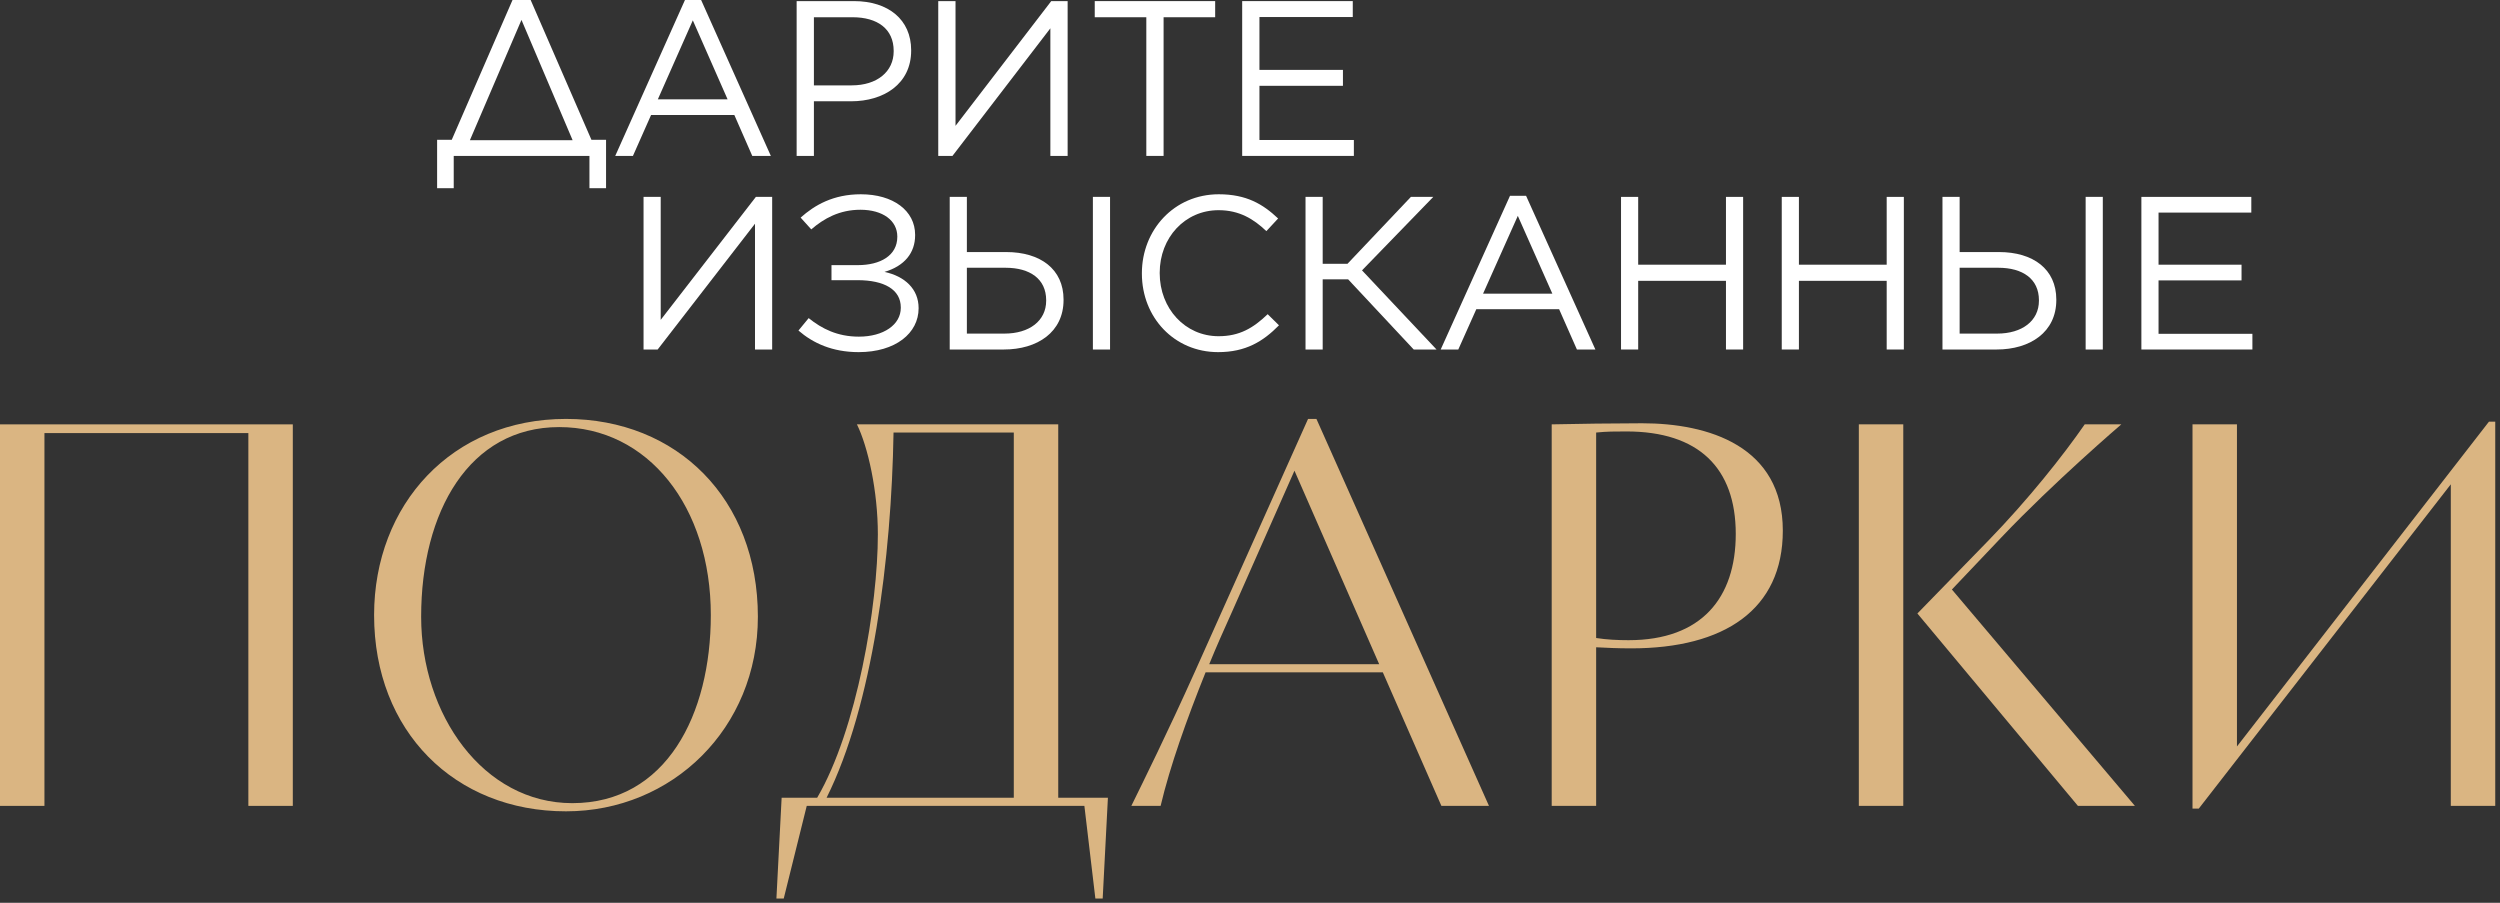 <svg width="396" height="143" viewBox="0 0 396 143" fill="none" xmlns="http://www.w3.org/2000/svg">
<rect x="0" y="0" width="396" height="143" fill="#333333" stroke="none"/>
<path d="M39.34 127.651V68.6H7.04V127.651H0V67.219H46.38V127.651H39.34Z" fill="#DAB582"/>
<path d="M59.257 97.435C59.257 79.91 71.597 66.356 89.652 66.356C107.293 66.356 120.048 79.046 120.048 97.694C120.048 115.392 106.465 128.514 89.652 128.514C72.011 128.514 59.257 115.824 59.257 97.435ZM66.71 97.694C66.71 113.234 76.566 127.219 90.646 127.219C105.554 127.219 112.594 113.147 112.594 97.435C112.594 80.255 102.655 67.651 88.576 67.651C74.33 67.651 66.71 81.032 66.71 97.694Z" fill="#DAB582"/>
<path d="M122.984 142.327L123.812 126.356H129.444C135.739 115.565 139.052 95.881 139.052 84.658C139.052 77.751 137.478 70.758 135.739 67.219H167.625V126.356H175.493L174.665 142.327H173.506L171.766 127.651H127.788L124.144 142.327H122.984ZM160.585 68.514H141.536C141.205 88.37 138.223 111.766 130.935 126.356H160.585V68.514Z" fill="#DAB582"/>
<path d="M235.853 127.651H228.316L219.04 106.5H190.964C187.982 113.924 185.332 121.349 183.841 127.651H179.203C181.108 123.766 184.918 116.083 189.224 106.5L207.197 66.356H208.522L235.853 127.651ZM195.188 96.831C193.945 99.593 192.703 102.356 191.543 105.205H218.46L205.043 74.557L195.188 96.831Z" fill="#DAB582"/>
<path d="M252.83 127.651H245.79V67.219C249.02 67.133 256.474 67.046 260.119 67.046C270.637 67.046 282.398 70.672 282.398 84.054C282.398 96.572 273.122 102.701 258.379 102.701C256.143 102.701 254.57 102.615 252.83 102.529V127.651ZM252.83 68.514V101.061C254.487 101.32 256.226 101.406 257.965 101.406C269.56 101.406 274.944 94.672 274.944 84.572C274.944 74.125 269.063 68.341 257.634 68.341C255.729 68.341 254.57 68.341 252.83 68.514Z" fill="#DAB582"/>
<path d="M330.218 67.219H336.015C336.015 67.219 325.414 76.284 317.049 85.09L309.181 93.377L338.169 127.651H329.141L303.715 97.176L314.979 85.608C321.19 79.219 326.822 72.14 330.218 67.219ZM294.439 127.651V67.219H301.479V127.651H294.439Z" fill="#DAB582"/>
<path d="M348.287 128.083H347.293V67.219H354.333V118.241L394.253 66.787H395.247V127.651H388.207V76.715L348.287 128.083Z" fill="#DAB582"/>
<path d="M69.239 22.14H71.559L81.183 0H84.056L93.68 22.14H95.999V29.812H93.368V24.697H71.87V29.812H69.239V22.14ZM82.602 3.153L74.432 22.21H90.703L82.602 3.153Z" fill="white"/>
<path d="M97.453 24.697L108.497 0H111.058L122.102 24.697H119.159L116.32 18.216H103.131L100.257 24.697H97.453ZM104.204 15.729H115.247L109.743 3.223L104.204 15.729Z" fill="white"/>
<path d="M126.188 24.697V0.175H135.258C140.727 0.175 144.328 3.118 144.328 7.952V8.022C144.328 13.312 139.966 16.044 134.808 16.044H128.923V24.697H126.188ZM128.923 13.522H134.912C138.927 13.522 141.558 11.35 141.558 8.127V8.057C141.558 4.554 138.962 2.732 135.05 2.732H128.923V13.522Z" fill="white"/>
<path d="M169.113 24.697H166.378V4.484L150.87 24.697H148.619V0.175H151.354V19.933L166.517 0.175H169.113V24.697Z" fill="white"/>
<path d="M181.577 24.697V2.732H173.407V0.175H192.482V2.732H184.312V24.697H181.577Z" fill="white"/>
<path d="M196.762 24.697V0.175H214.278V2.697H199.496V11.07H212.721V13.592H199.496V22.175H214.452V24.697H196.762Z" fill="white"/>
<path d="M122.311 55.362H119.592V35.436L104.174 55.362H101.938V31.188H104.656V50.666L119.73 31.188H122.311V55.362Z" fill="white"/>
<path d="M128.506 36.334L126.82 34.469C129.023 32.5 131.982 30.773 136.353 30.773C141.48 30.773 144.956 33.364 144.956 37.197V37.266C144.956 40.063 143.27 42.136 140.104 43.068C143.304 43.759 145.507 45.762 145.507 48.801V48.835C145.507 52.772 141.859 55.777 136.009 55.777C131.81 55.777 128.747 54.326 126.476 52.358L128.093 50.389C130.193 52.082 132.67 53.325 136.043 53.325C139.966 53.325 142.685 51.425 142.685 48.766V48.697C142.685 45.865 140.069 44.38 135.837 44.38H131.707V41.997H135.871C139.45 41.997 142.134 40.478 142.134 37.508V37.473C142.134 34.952 139.863 33.225 136.284 33.225C132.98 33.225 130.502 34.607 128.506 36.334Z" fill="white"/>
<path d="M150.434 55.362V31.188H153.153V39.925H159.382C164.785 39.925 168.467 42.619 168.467 47.454V47.523C168.467 52.6 164.337 55.362 159.003 55.362H150.434ZM153.153 52.841H159.107C163.03 52.841 165.714 50.838 165.714 47.627V47.557C165.714 44.173 163.133 42.412 159.279 42.412H153.153V52.841ZM173.113 55.362V31.188H175.832V55.362H173.113Z" fill="white"/>
<path d="M192.954 55.777C186.003 55.777 180.875 50.286 180.875 43.344V43.275C180.875 36.437 185.968 30.773 193.058 30.773C197.428 30.773 200.044 32.328 202.453 34.607L200.594 36.61C198.564 34.676 196.292 33.294 193.023 33.294C187.689 33.294 183.697 37.646 183.697 43.206V43.275C183.697 48.87 187.723 53.256 193.023 53.256C196.327 53.256 198.495 51.978 200.801 49.768L202.59 51.529C200.078 54.085 197.325 55.777 192.954 55.777Z" fill="white"/>
<path d="M206.795 55.362V31.188H209.514V41.79H213.437L223.486 31.188H227.031L215.743 42.826L227.547 55.362H223.933L213.54 44.242H209.514V55.362H206.795Z" fill="white"/>
<path d="M228.206 55.362L239.184 31.015H241.73L252.708 55.362H249.783L246.961 48.973H233.85L230.993 55.362H228.206ZM234.916 46.521H245.894L240.423 34.192L234.916 46.521Z" fill="white"/>
<path d="M256.771 55.362V31.188H259.489V41.928H273.393V31.188H276.111V55.362H273.393V44.484H259.489V55.362H256.771Z" fill="white"/>
<path d="M282.229 55.362V31.188H284.948V41.928H298.851V31.188H301.57V55.362H298.851V44.484H284.948V55.362H282.229Z" fill="white"/>
<path d="M307.687 55.362V31.188H310.406V39.925H316.635C322.038 39.925 325.72 42.619 325.72 47.454V47.523C325.72 52.6 321.59 55.362 316.256 55.362H307.687ZM310.406 52.841H316.359C320.283 52.841 322.967 50.838 322.967 47.627V47.557C322.967 44.173 320.386 42.412 316.531 42.412H310.406V52.841ZM330.366 55.362V31.188H333.085V55.362H330.366Z" fill="white"/>
<path d="M339.195 55.362V31.188H356.608V33.674H341.913V41.928H355.06V44.415H341.913V52.876H356.78V55.362H339.195Z" fill="white"/>
</svg>
